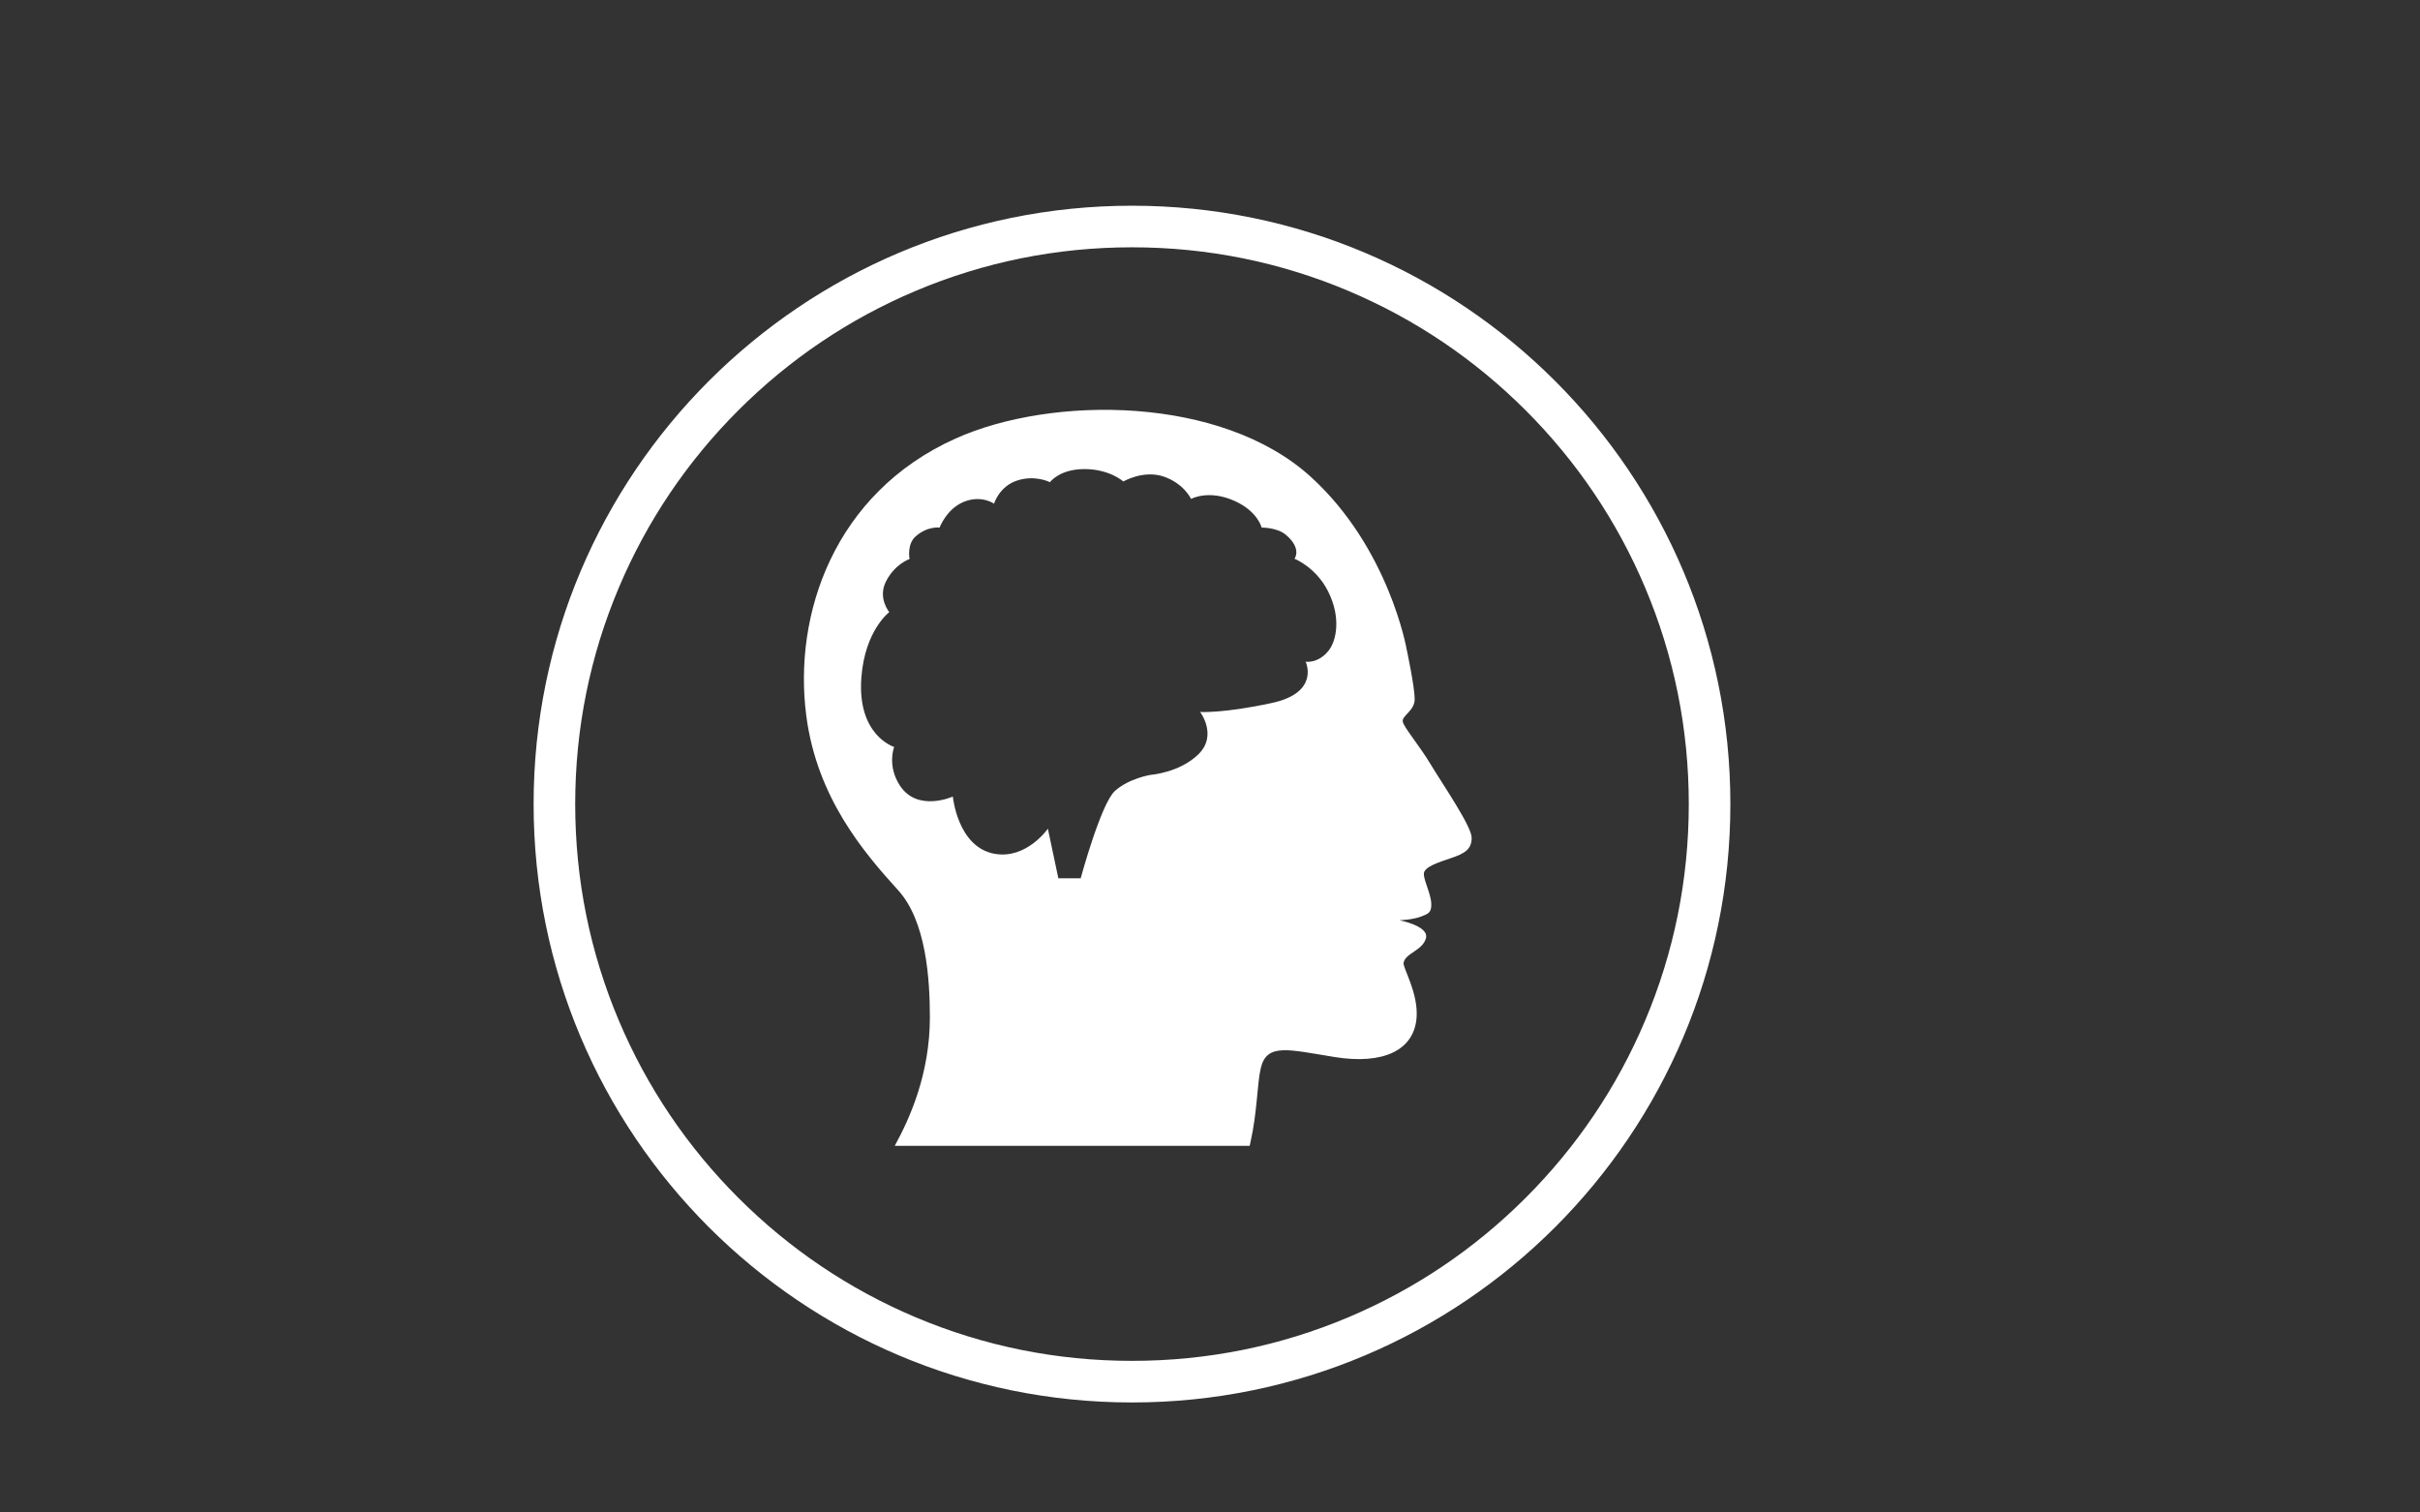 <?xml version="1.0" encoding="utf-8"?>
<!-- Generator: Adobe Illustrator 16.0.0, SVG Export Plug-In . SVG Version: 6.00 Build 0)  -->
<!DOCTYPE svg PUBLIC "-//W3C//DTD SVG 1.1//EN" "http://www.w3.org/Graphics/SVG/1.1/DTD/svg11.dtd">
<svg version="1.1" xmlns="http://www.w3.org/2000/svg" xmlns:xlink="http://www.w3.org/1999/xlink" x="0px" y="0px" width="1280px"
	 height="800px" viewBox="0 0 1280 800" enable-background="new 0 0 1280 800" xml:space="preserve">
<rect x="0" y="0" width="1280" height="800" fill="#333333" stroke="none"/>
<g id="Layer_1" display="none">
	<rect x="37" y="26" display="inline" fill="#333333" width="1212" height="752"/>
	<g display="inline">
		<g>
			<path fill="#FFFFFF" d="M599.74,130.807c39.767,0,78.333,7.784,114.626,23.134c35.066,14.832,66.563,36.069,93.617,63.123
				c27.054,27.053,48.291,58.551,63.122,93.617c15.352,36.293,23.135,74.859,23.135,114.626c0,39.767-7.783,78.332-23.135,114.626
				c-14.831,35.066-36.068,66.563-63.122,93.617s-58.551,48.291-93.617,63.122c-36.294,15.352-74.859,23.135-114.626,23.135
				s-78.333-7.783-114.626-23.135c-35.066-14.831-66.563-36.068-93.617-63.122c-27.053-27.054-48.291-58.551-63.123-93.617
				c-15.351-36.294-23.134-74.859-23.134-114.626c0-39.767,7.784-78.333,23.134-114.626c14.832-35.066,36.069-66.563,63.123-93.617
				c27.054-27.054,58.551-48.291,93.617-63.123C521.407,138.591,559.973,130.807,599.74,130.807 M599.74,108.807
				c-174.798,0-316.5,141.701-316.5,316.5c0,174.798,141.702,316.5,316.5,316.5c174.798,0,316.5-141.702,316.5-316.5
				C916.24,250.508,774.538,108.807,599.74,108.807L599.74,108.807z"/>
		</g>
	</g>
</g>
<g id="Layer_4">
	<g>
		<g>
			<path fill="#FFFFFF" d="M598.74,130.807c39.767,0,78.333,7.784,114.626,23.134c35.066,14.832,66.563,36.069,93.617,63.123
				c27.054,27.053,48.291,58.551,63.122,93.617c15.352,36.293,23.135,74.859,23.135,114.626c0,39.767-7.783,78.332-23.135,114.626
				c-14.831,35.066-36.068,66.563-63.122,93.617s-58.551,48.291-93.617,63.122c-36.294,15.352-74.859,23.135-114.626,23.135
				s-78.333-7.783-114.626-23.135c-35.066-14.831-66.563-36.068-93.617-63.122c-27.053-27.054-48.291-58.551-63.123-93.617
				c-15.351-36.294-23.134-74.859-23.134-114.626c0-39.767,7.784-78.333,23.134-114.626c14.832-35.066,36.069-66.563,63.123-93.617
				c27.054-27.054,58.551-48.291,93.617-63.123C520.407,138.591,558.973,130.807,598.74,130.807 M598.74,108.807
				c-174.798,0-316.5,141.701-316.5,316.5c0,174.798,141.702,316.5,316.5,316.5c174.798,0,316.5-141.702,316.5-316.5
				C915.24,250.508,773.538,108.807,598.74,108.807L598.74,108.807z"/>
		</g>
	</g>
</g>
<g id="Layer_2" display="none">
	<g display="inline">
		<polygon fill="#FFFFFF" points="384.384,558.193 390.925,561.231 393.531,535.06 384.579,532.992 		"/>
		<path fill="#FFFFFF" d="M424.421,439.439c0,0-18.207-32.572-28.744,11.5c0,0-23.958-2.878-29.708,6.714
			c-5.744,9.574,3.837,45.031,3.837,45.031l12.457,25.865l2.316,0.532l0.073-9.22l9.908,0.991l-1.029,10.301l1.188,0.274
			L424.421,439.439z"/>
		<g>
			<g>
				<path fill="#FFFFFF" d="M751.574,274.997l-202.756-64.195c-21.205-6.711-44.494,7.097-52.018,30.843
					c-7.517,23.75,3.578,48.453,24.783,55.164l202.756,64.201c21.212,6.72,44.496-7.092,52.016-30.841
					C783.875,306.417,772.786,281.712,751.574,274.997z M536.688,275.007c-12.707,0-23.008-10.303-23.008-23.01
					c0-12.707,10.304-23.007,23.008-23.007c12.706,0,23.012,10.3,23.012,23.007C559.7,264.702,549.395,275.007,536.688,275.007z"/>
			</g>
		</g>
		<path fill="#FFFFFF" d="M493.604,279.038l-79.625,106.273c-10.008,13.354-9.742,30.464,0.589,38.209
			c10.334,7.745,26.827,3.188,36.835-10.167l79.463-106.056l-12.933-4.09C506.311,299.525,497.753,290.414,493.604,279.038z"/>
		<path fill="#FFFFFF" d="M780.708,334.292c-17.283,44.267-52.028,35.087-52.028,35.087l-33.726-11.675
			c-3.769,24.011-5.766,49.487-6.833,69.341c-3.516,64.755-28.142,61.402-75.343,89.168l-20.822,49.181l-23.532-0.044
			c-3.299,19.104,7.719,33.159,7.719,33.159l228.594-0.314c0-5.713,1.448-17.267,3.086-32.818l-18.403-0.035l22.442-53.016
			C813.996,458.875,809.997,390.729,780.708,334.292z M640.016,565.349l23.339-55.117l31.164,0.049l-23.332,55.113L640.016,565.349z
			 M688.599,565.349l23.333-55.117l31.162,0.049l-23.331,55.113L688.599,565.349z M768.35,565.394l-31.168-0.045l23.336-55.117
			l31.164,0.049L768.35,565.394z"/>
	</g>
</g>
<g id="Layer_3">
	<g id="Isolation_Mode">
		<path fill="#FFFFFF" d="M475.094,470.932c14.704,16.188,16.742,46.623,16.742,67.125c0,29.885-10.552,53.371-18.582,68.006
			h187.728c0.147-0.682,0.302-1.38,0.451-2.026c3.642-16.194,3.433-30.52,5.412-39.015c3.146-13.492,14.647-9.843,39.109-5.915
			c25.665,4.121,41.853-3.529,43.292-20.615c1.102-13.093-7.279-26.546-6.862-29.173c0.837-5.201,10.257-6.551,11.868-13.196
			c1.554-6.4-14.086-9.359-14.086-9.359s7.021-0.225,11.594-2.007c3.689-1.434,5.49-1.982,5.275-6.902
			c-0.249-5.771-4.933-13.864-3.721-16.695c1.215-2.836,6.882-4.857,14.166-7.282c7.287-2.43,10.92-4.68,10.92-10.746
			c0-6.07-15.521-28.563-21.59-38.683c-6.073-10.125-14.018-19.383-14.828-22.621c-0.812-3.238,6.279-5.718,6.279-12.016
			c0-6.589-4.261-26.438-4.261-26.438s-9.306-53.425-50.59-91.069c-47.335-43.152-137.087-43.19-187.933-20.371
			c-64.307,28.86-86.08,93.17-78.991,146.841C432.182,421.899,456.663,450.638,475.094,470.932z M475.907,415.402
			c-6.837-10.594-2.96-20.321-2.96-20.321s-19.615-5.926-17.36-36.582c1.851-25.124,14.781-34.729,14.781-34.729
			s-6.179-7.37-1.812-16.101c4.69-9.38,12.527-11.983,12.527-11.983s-1.52-7.754,3.184-11.935
			c6.333-5.625,12.697-4.693,12.697-4.693s3.703-9.977,12.942-13.674c9.23-3.695,15.866,1.013,15.866,1.013
			s2.657-8.905,11.842-12.099c9.723-3.374,17.737,0.742,17.737,0.742s4.951-6.93,18.249-6.93c13.306,0,20.553,6.558,20.553,6.558
			s10.707-6.268,21.421-2.574c10.715,3.695,14.42,11.811,14.42,11.811s9.227-5.179,23.093,1.084
			c12.24,5.533,14.228,14.065,14.228,14.065s8.132-0.116,12.737,3.756c8.816,7.414,4.638,12.721,4.638,12.721
			s11.291,4.42,17.726,17.149c7.18,14.212,4.307,26.416,0.369,31.409c-5.541,7.02-12.194,5.908-12.194,5.908
			s7.76,16.258-17.733,21.805c-25.498,5.539-38.06,4.799-38.06,4.799s9.238,12.194-0.738,22.176
			c-9.98,9.971-25.496,11.079-25.496,11.079s-11.458,1.844-18.85,8.499c-7.391,6.655-18.105,46.186-18.105,46.186h-11.815
			l-5.547-26.229c0,0-11.202,16.253-28.083,13.302c-19.709-3.451-22.165-30.3-22.165-30.3S485.212,429.82,475.907,415.402z"/>
	</g>
</g>
</svg>
